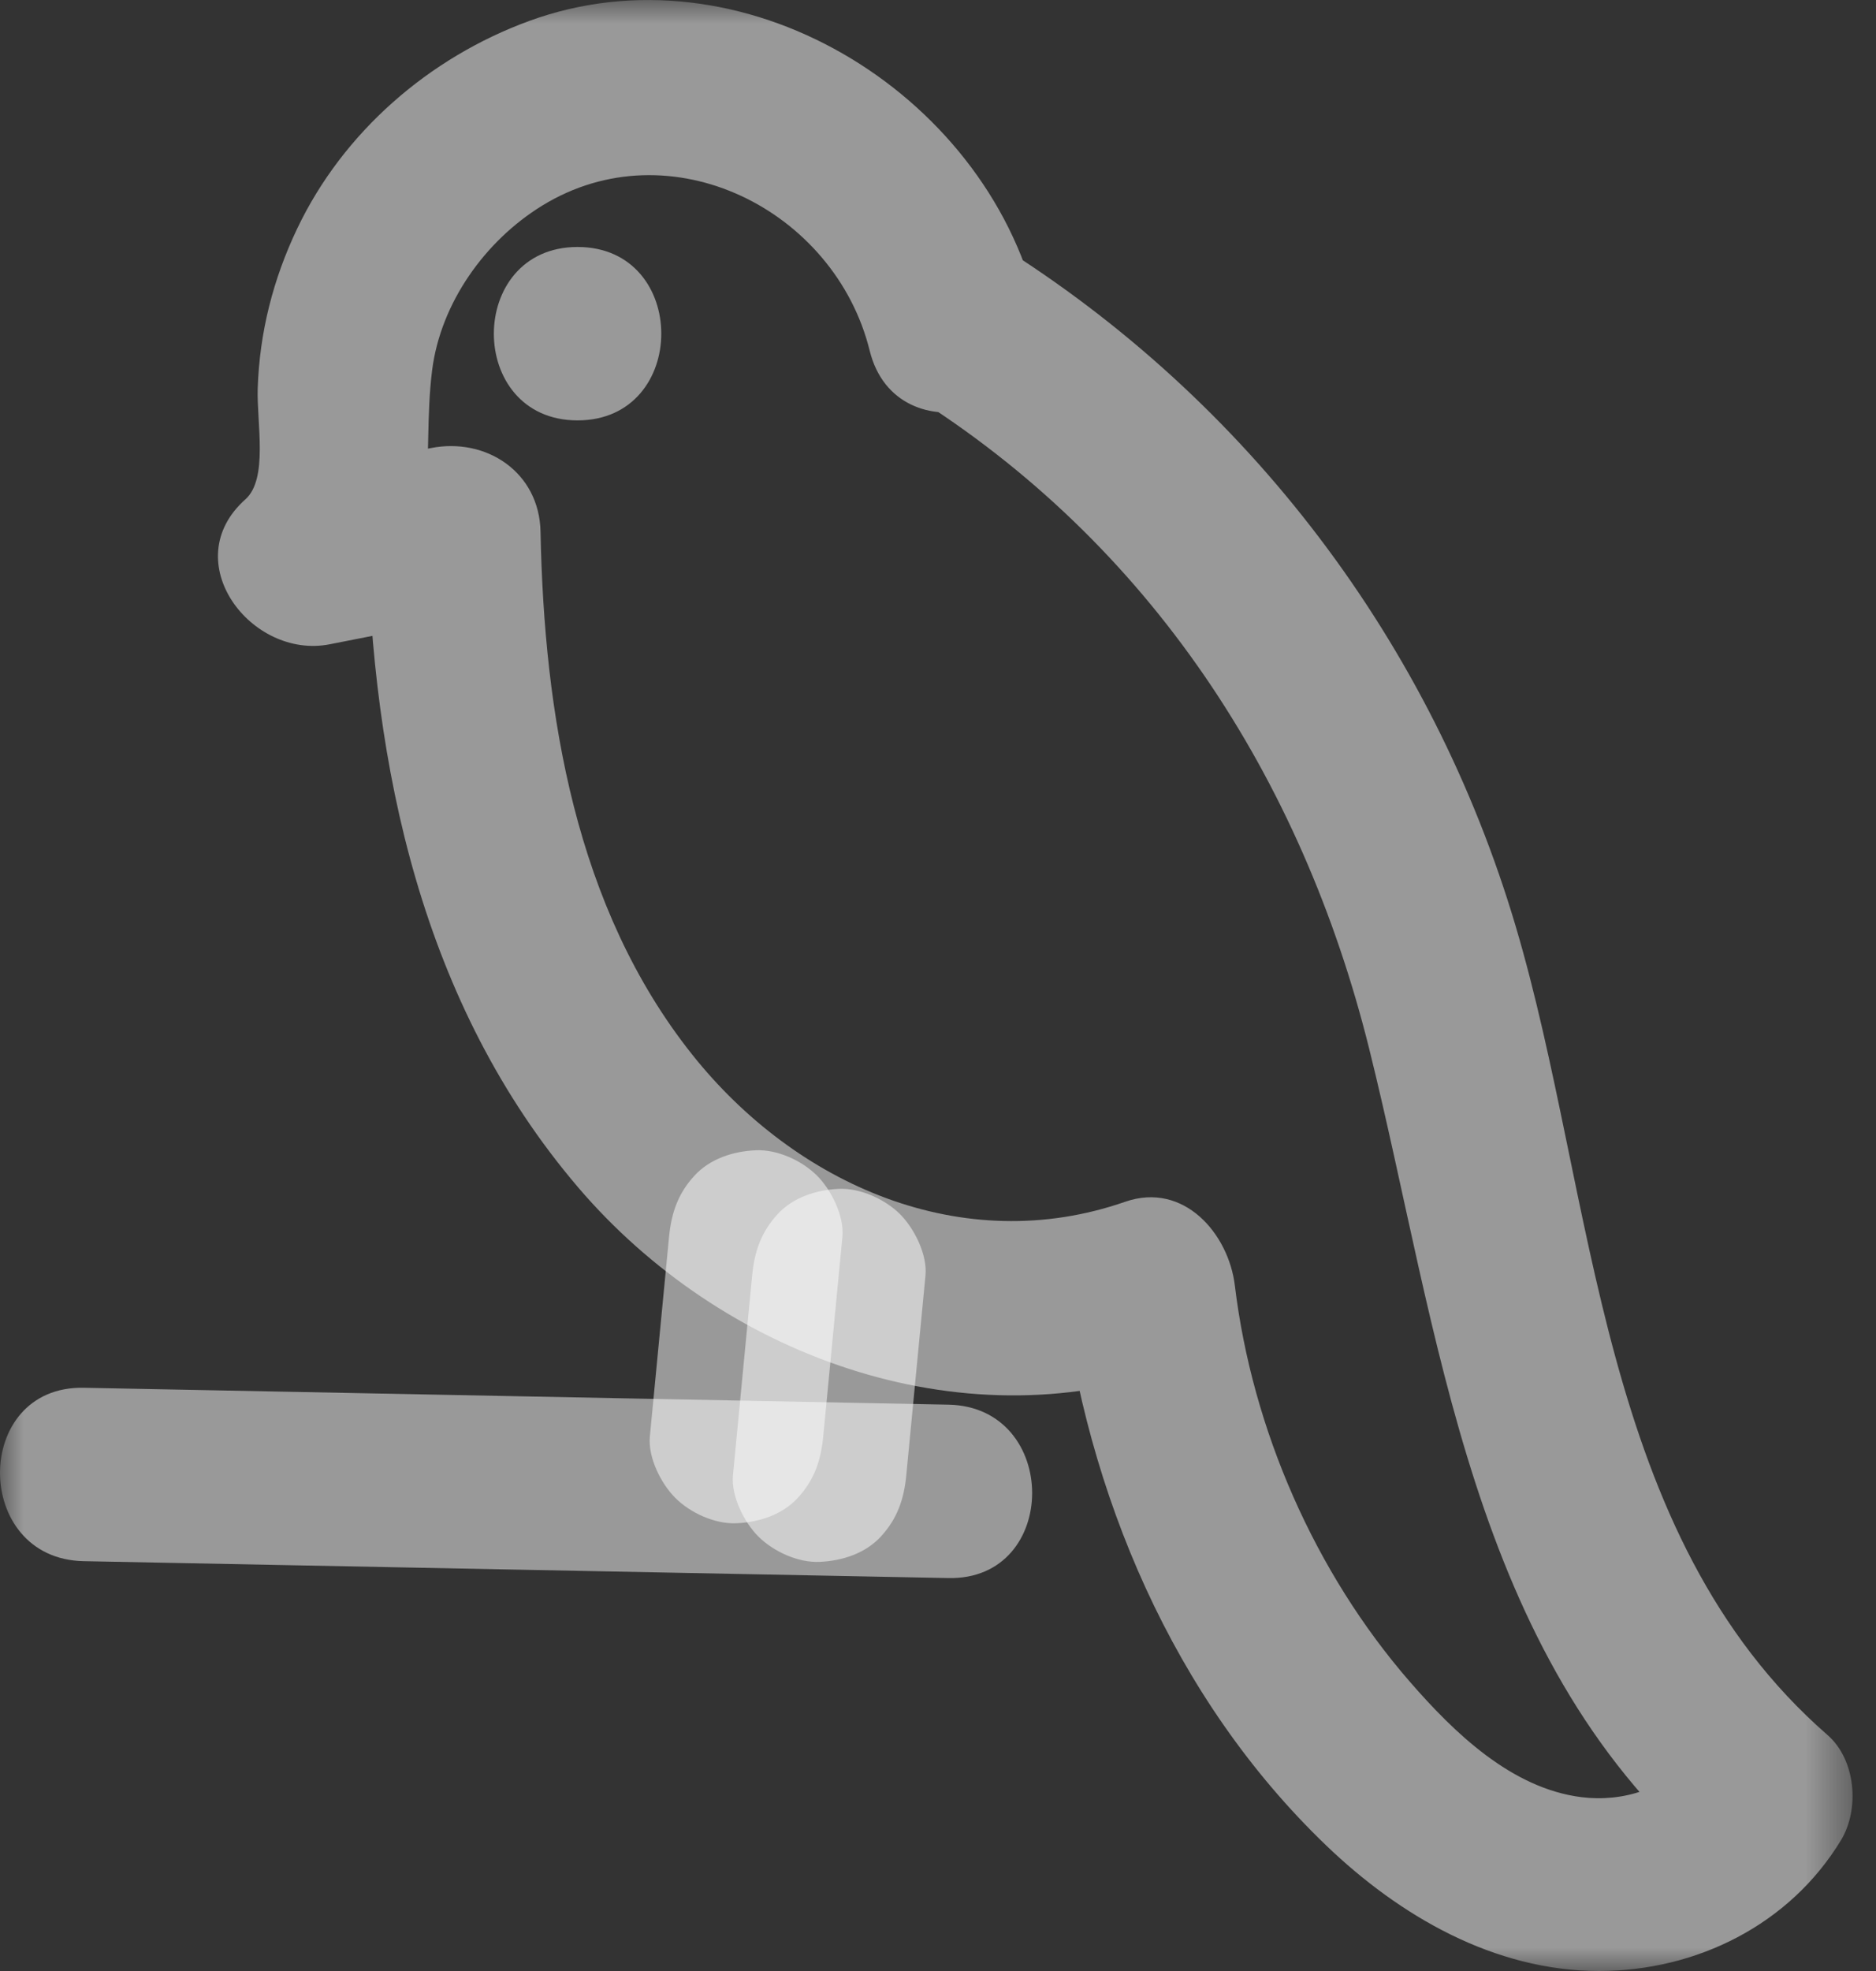 <svg width="40" height="42" viewBox="0 0 40 42" fill="none" xmlns="http://www.w3.org/2000/svg">
<rect x="0" y="0" width="40" height="42" fill="#333333" stroke="none"/>
<g clip-path="url(#clip0_6_93)">
<mask id="mask0_6_93" style="mask-type:luminance" maskUnits="userSpaceOnUse" x="0" y="0" width="40" height="42">
<path d="M39.5 0H0V42H39.5V0Z" fill="white"/>
</mask>
<g mask="url(#mask0_6_93)">
<path d="M22.108 6.492C20.983 1.943 15.806 -1.208 11.282 0.447C9.151 1.226 7.319 2.811 6.337 4.871C5.824 5.946 5.535 7.079 5.495 8.272C5.471 9.011 5.724 10.203 5.232 10.641C3.75 11.961 5.357 14.059 7.03 13.729C8.076 13.523 9.122 13.317 10.168 13.111L7.829 11.33C7.929 16.343 8.997 21.403 12.328 25.303C15.368 28.863 20.432 30.75 24.972 29.172L22.633 27.391C23.169 31.825 25.011 36.191 28.275 39.323C29.843 40.828 31.857 41.996 34.085 42C36.172 42.003 38.165 41.011 39.255 39.21C39.654 38.55 39.571 37.498 38.966 36.971C34.058 32.697 34.039 25.545 32.318 19.74C30.528 13.704 26.619 8.532 21.269 5.201C19.244 3.94 17.386 7.136 19.403 8.391C24.517 11.575 27.755 16.563 29.194 22.349C30.697 28.394 31.342 35.221 36.352 39.584L36.063 37.345C35.587 38.131 34.582 38.404 33.721 38.296C32.227 38.109 31.004 36.92 30.065 35.841C28.036 33.511 26.699 30.456 26.329 27.391C26.196 26.292 25.244 25.173 23.989 25.609C20.52 26.815 16.968 25.247 14.759 22.472C12.266 19.34 11.602 15.221 11.525 11.33C11.5 10.062 10.369 9.315 9.186 9.548C8.14 9.754 7.094 9.96 6.048 10.166L7.846 13.254C9.502 11.779 8.97 9.813 9.214 7.887C9.396 6.457 10.341 5.131 11.56 4.382C14.29 2.704 17.8 4.468 18.544 7.474C19.115 9.781 22.68 8.804 22.108 6.492Z" fill="white" fill-opacity="0.5"/>
<path d="M14.265 26.358C14.129 27.776 13.993 29.194 13.856 30.612C13.814 31.056 14.093 31.614 14.398 31.918C14.718 32.239 15.244 32.48 15.704 32.459C16.183 32.438 16.678 32.281 17.011 31.918C17.361 31.538 17.503 31.125 17.553 30.612C17.689 29.194 17.825 27.776 17.962 26.358C18.005 25.914 17.725 25.356 17.421 25.052C17.1 24.731 16.574 24.49 16.114 24.511C15.636 24.532 15.14 24.689 14.807 25.052C14.457 25.432 14.315 25.845 14.265 26.358Z" fill="white" fill-opacity="0.5"/>
<path d="M16.037 27.181C15.9 28.599 15.764 30.017 15.628 31.434C15.585 31.879 15.865 32.437 16.169 32.741C16.49 33.061 17.015 33.303 17.476 33.282C17.954 33.261 18.45 33.104 18.783 32.741C19.132 32.361 19.275 31.948 19.324 31.434C19.46 30.017 19.597 28.599 19.733 27.181C19.776 26.736 19.496 26.179 19.192 25.874C18.871 25.554 18.345 25.313 17.885 25.333C17.407 25.355 16.911 25.512 16.578 25.874C16.229 26.255 16.086 26.668 16.037 27.181Z" fill="white" fill-opacity="0.5"/>
<path d="M1.785 33.267L20.223 33.627C22.602 33.674 22.602 29.979 20.223 29.932L1.785 29.572C-0.595 29.526 -0.595 33.221 1.785 33.267Z" fill="white" fill-opacity="0.5"/>
<path d="M12.315 8.958C14.693 8.958 14.697 5.263 12.315 5.263C9.937 5.263 9.933 8.958 12.315 8.958Z" fill="white" fill-opacity="0.5"/>
</g>
</g>
<defs>
<clipPath id="clip0_6_93">
<rect width="40" height="42" fill="white"/>
</clipPath>
</defs>
</svg>
